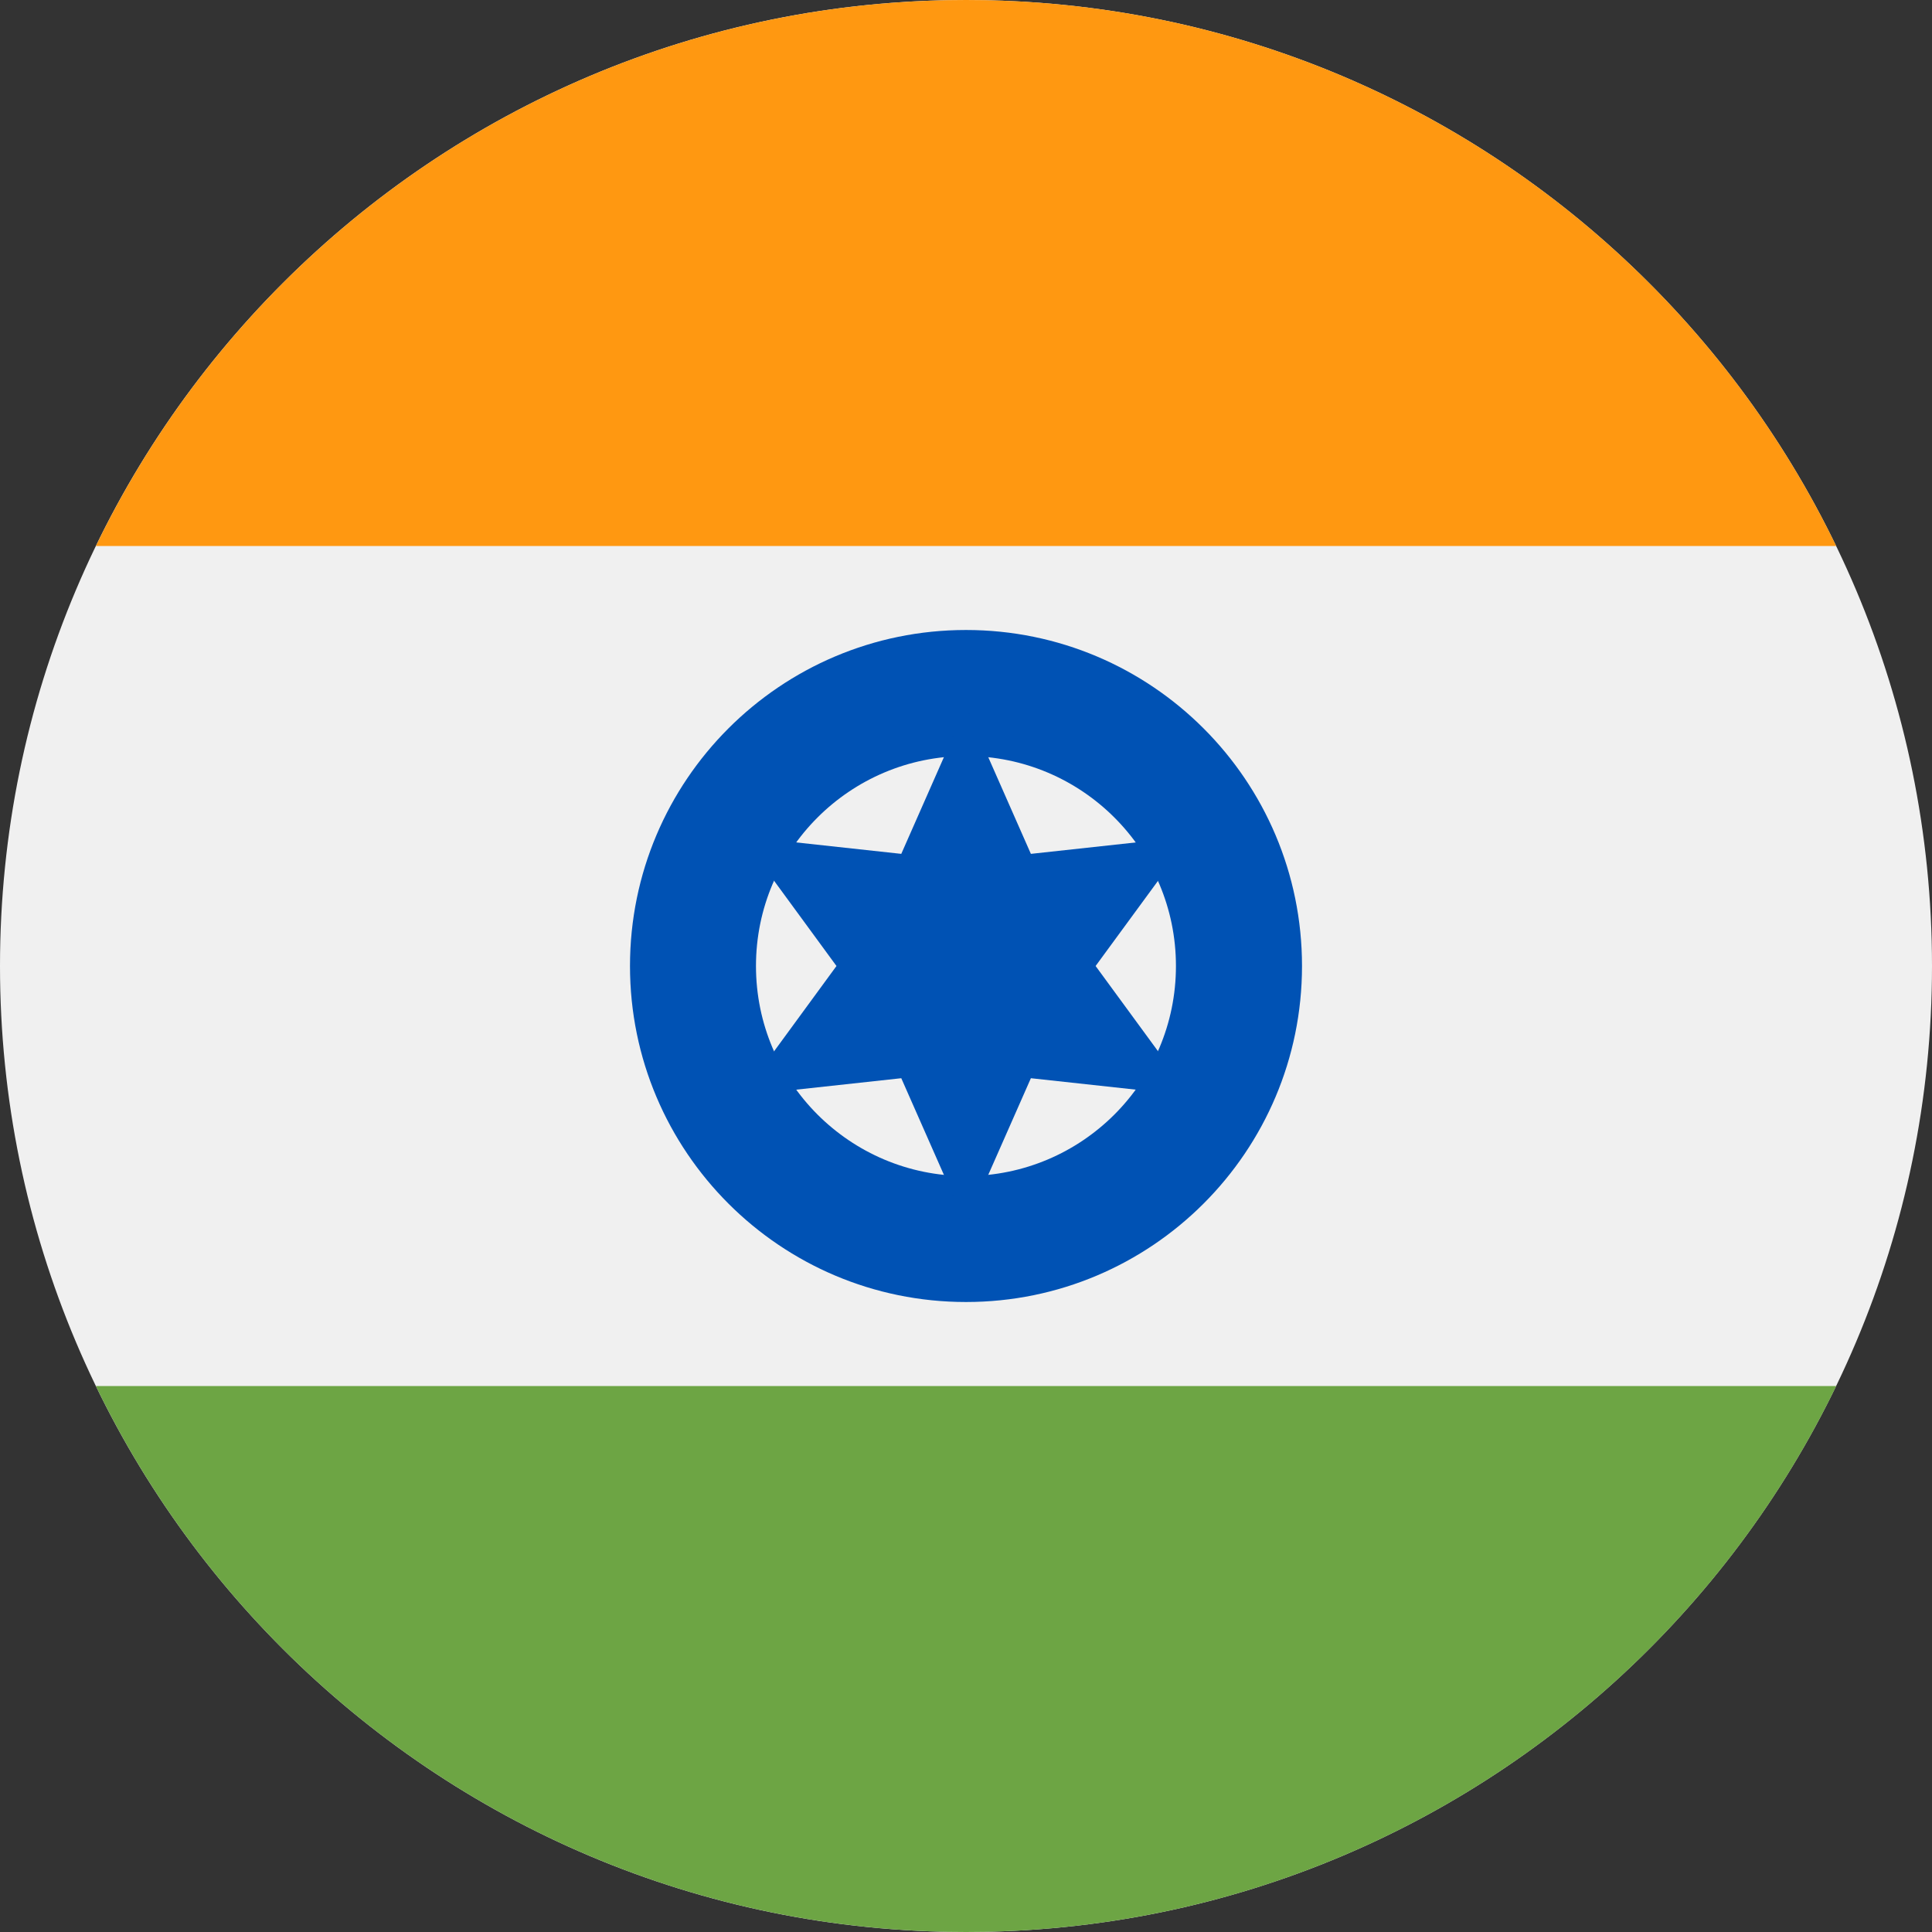 <svg width="24" height="24" viewBox="0 0 24 24" fill="none" xmlns="http://www.w3.org/2000/svg">
<rect x="0" y="0" width="24" height="24" fill="#333333" stroke="none"/>
<g clip-path="url(#clip0_1518_10190)">
<path d="M12 24C18.627 24 24 18.627 24 12C24 5.373 18.627 0 12 0C5.373 0 0 5.373 0 12C0 18.627 5.373 24 12 24Z" fill="#F0F0F0"/>
<path d="M12.001 0C7.243 0 3.132 2.769 1.191 6.783H22.81C20.869 2.769 16.758 0 12.001 0Z" fill="#FF9811"/>
<path d="M12.001 24C16.758 24 20.869 21.232 22.81 17.218H1.191C3.132 21.232 7.243 24 12.001 24Z" fill="#6DA544"/>
<path d="M12 16.174C14.305 16.174 16.174 14.305 16.174 12C16.174 9.695 14.305 7.826 12 7.826C9.695 7.826 7.826 9.695 7.826 12C7.826 14.305 9.695 16.174 12 16.174Z" fill="#0052B4"/>
<path d="M11.999 14.609C13.44 14.609 14.608 13.441 14.608 12C14.608 10.56 13.44 9.392 11.999 9.392C10.559 9.392 9.391 10.56 9.391 12C9.391 13.441 10.559 14.609 11.999 14.609Z" fill="#F0F0F0"/>
<path d="M12.001 8.781L12.806 10.607L14.789 10.391L13.61 12L14.789 13.61L12.806 13.394L12.001 15.219L11.196 13.394L9.213 13.61L10.391 12L9.213 10.391L11.196 10.607L12.001 8.781Z" fill="#0052B4"/>
</g>
<defs>
<clipPath id="clip0_1518_10190">
<rect width="24" height="24" fill="white"/>
</clipPath>
</defs>
</svg>
